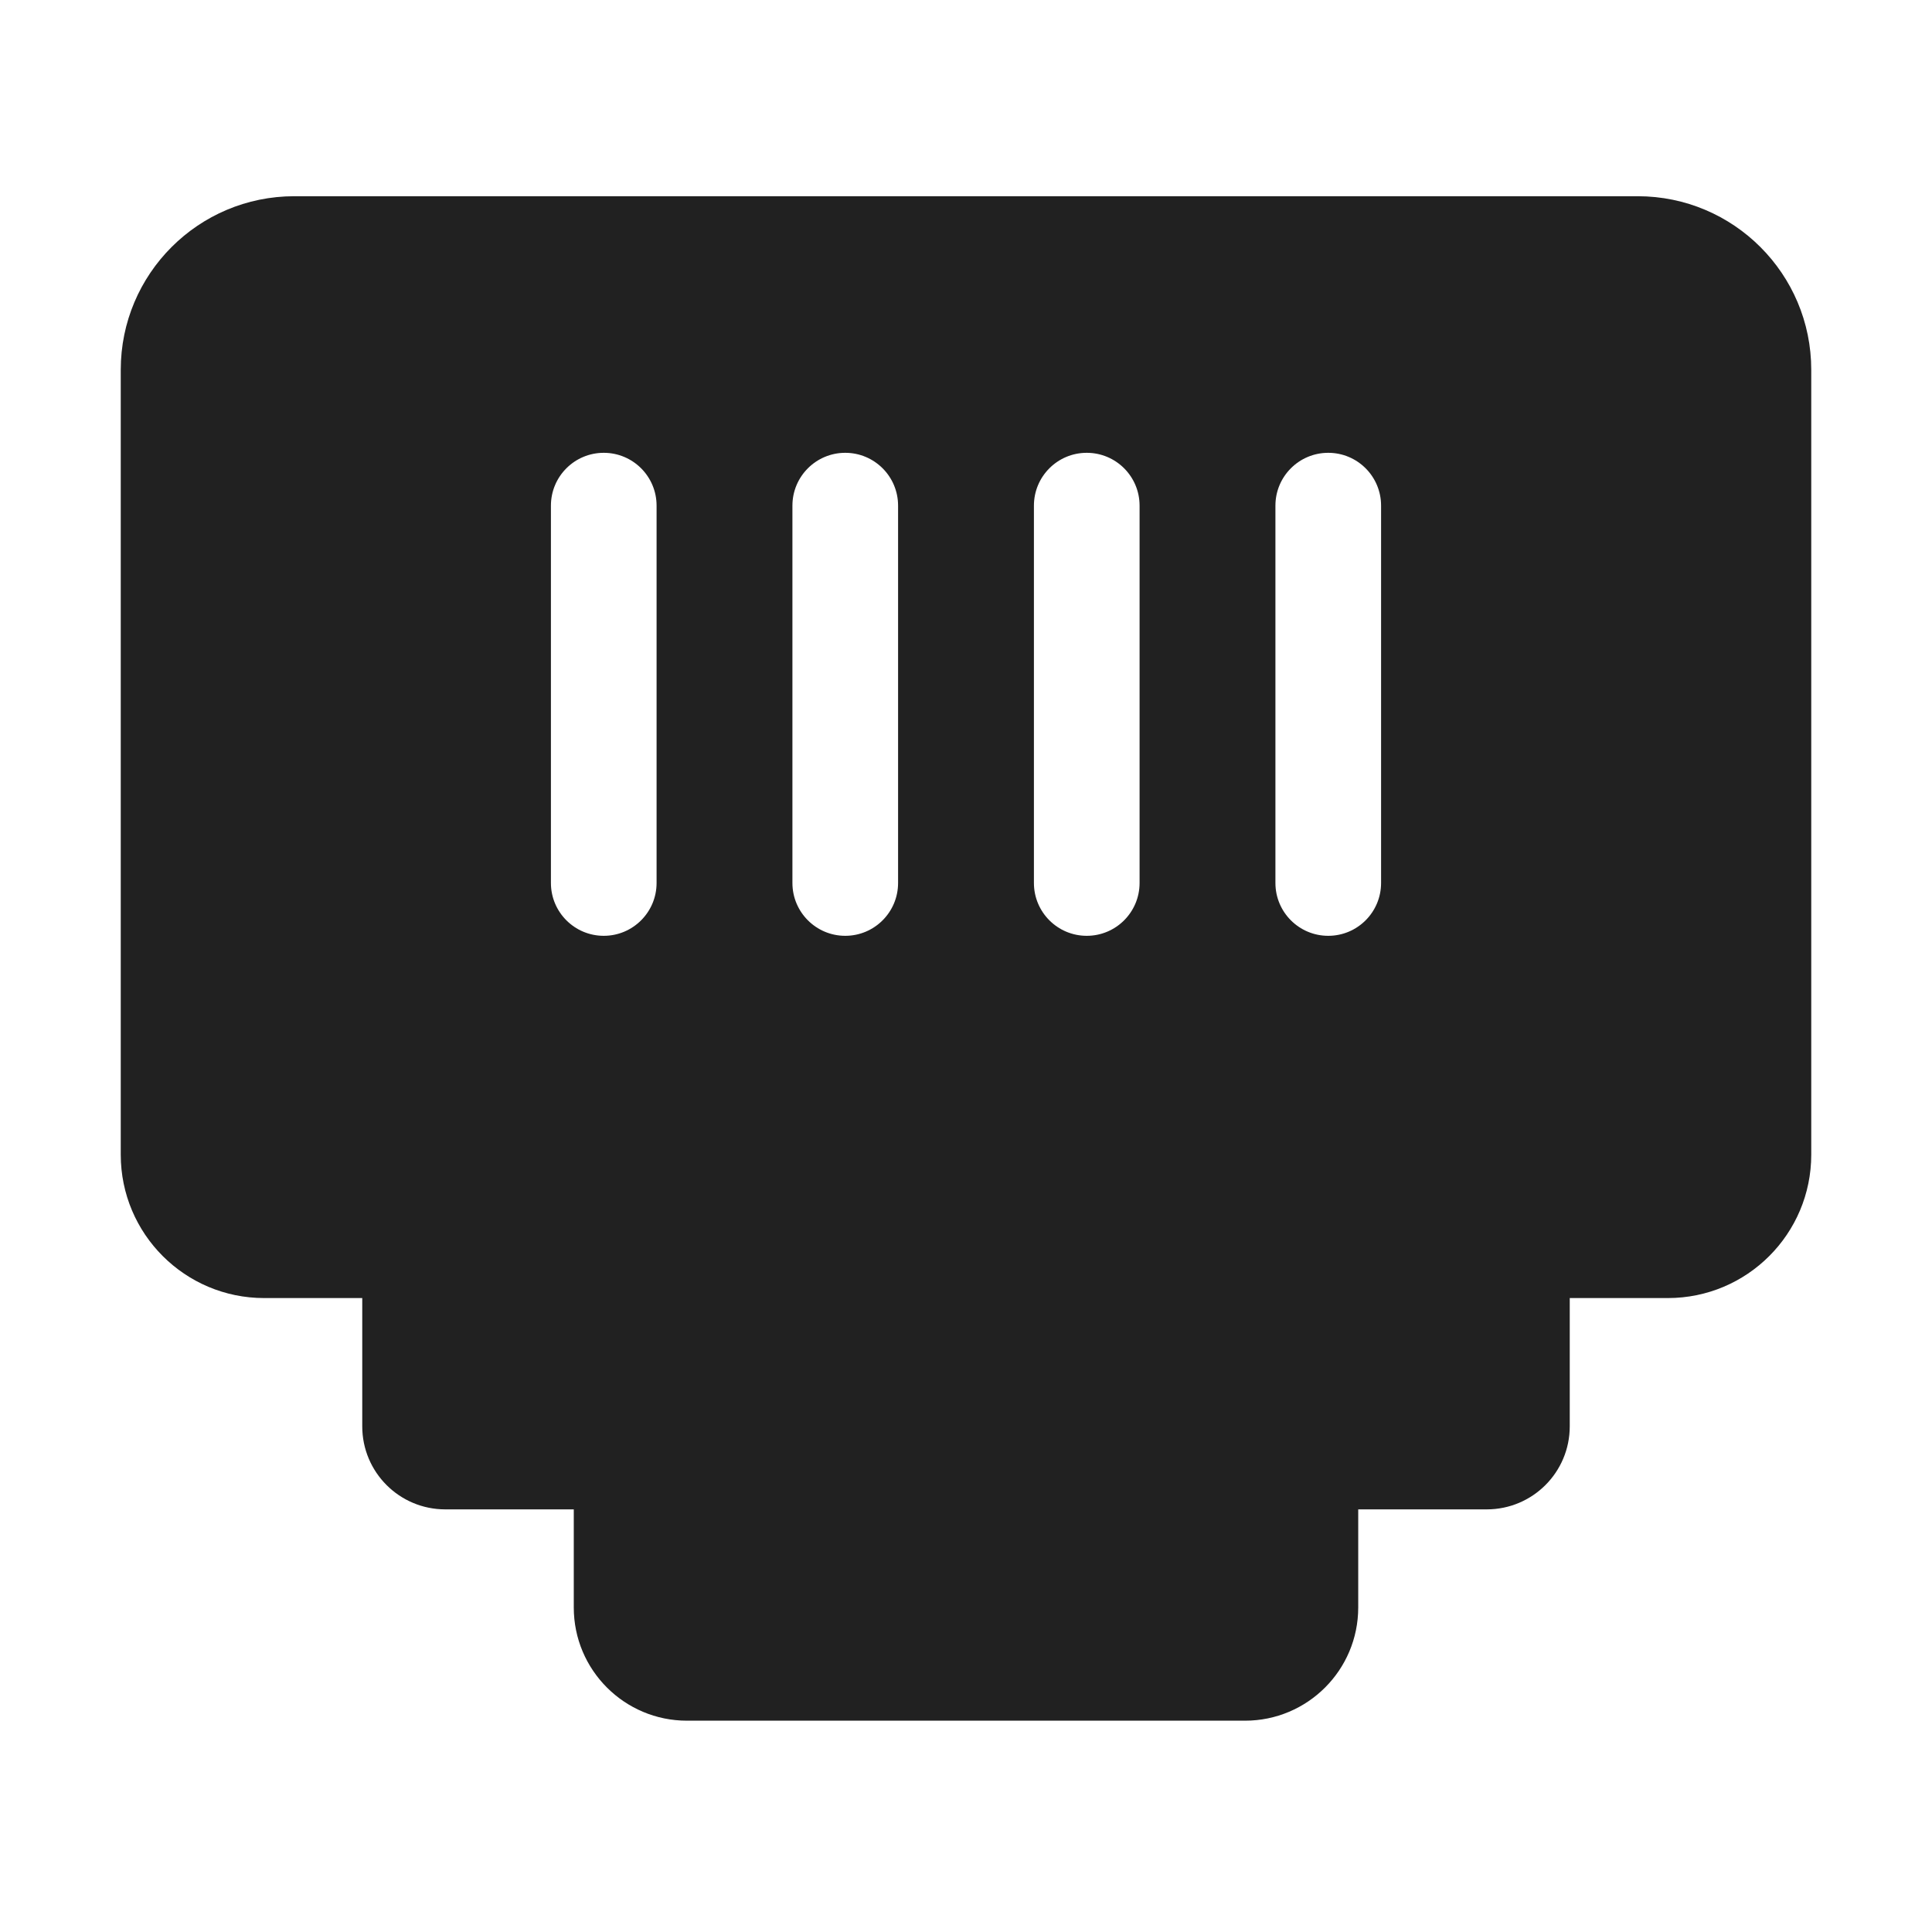 <svg width="64" height="64" viewBox="0 0 64 64" fill="none" xmlns="http://www.w3.org/2000/svg">
<path d="M22.757 57C20.686 57 19.007 55.321 19.007 53.25V50H14.75C13.231 50 12 48.769 12 47.25V43H8.75C6.127 43 4 40.873 4 38.25V12.25C4 9.074 6.574 6.5 9.75 6.5H54.25C57.426 6.5 60 9.074 60 12.25V38.25C60 40.873 57.873 43 55.25 43H52V47.25C52 48.769 50.769 50 49.25 50H44.993V53.25C44.993 55.321 43.314 57 41.243 57H22.757ZM21.75 16.75C21.75 15.783 20.966 15 20 15C19.034 15 18.25 15.783 18.25 16.75V29.25C18.25 30.216 19.034 31 20 31C20.966 31 21.75 30.216 21.75 29.25V16.75ZM29.75 16.75C29.75 15.783 28.966 15 28 15C27.034 15 26.25 15.783 26.25 16.75V29.25C26.25 30.216 27.034 31 28 31C28.966 31 29.75 30.216 29.75 29.25V16.75ZM37.75 16.75C37.75 15.783 36.967 15 36 15C35.033 15 34.25 15.783 34.25 16.75V29.25C34.25 30.216 35.033 31 36 31C36.967 31 37.75 30.216 37.75 29.25V16.75ZM45.75 16.75C45.75 15.783 44.967 15 44 15C43.033 15 42.25 15.783 42.25 16.75V29.25C42.25 30.216 43.033 31 44 31C44.967 31 45.75 30.216 45.75 29.25V16.75Z" fill="#212121"/>
</svg>

